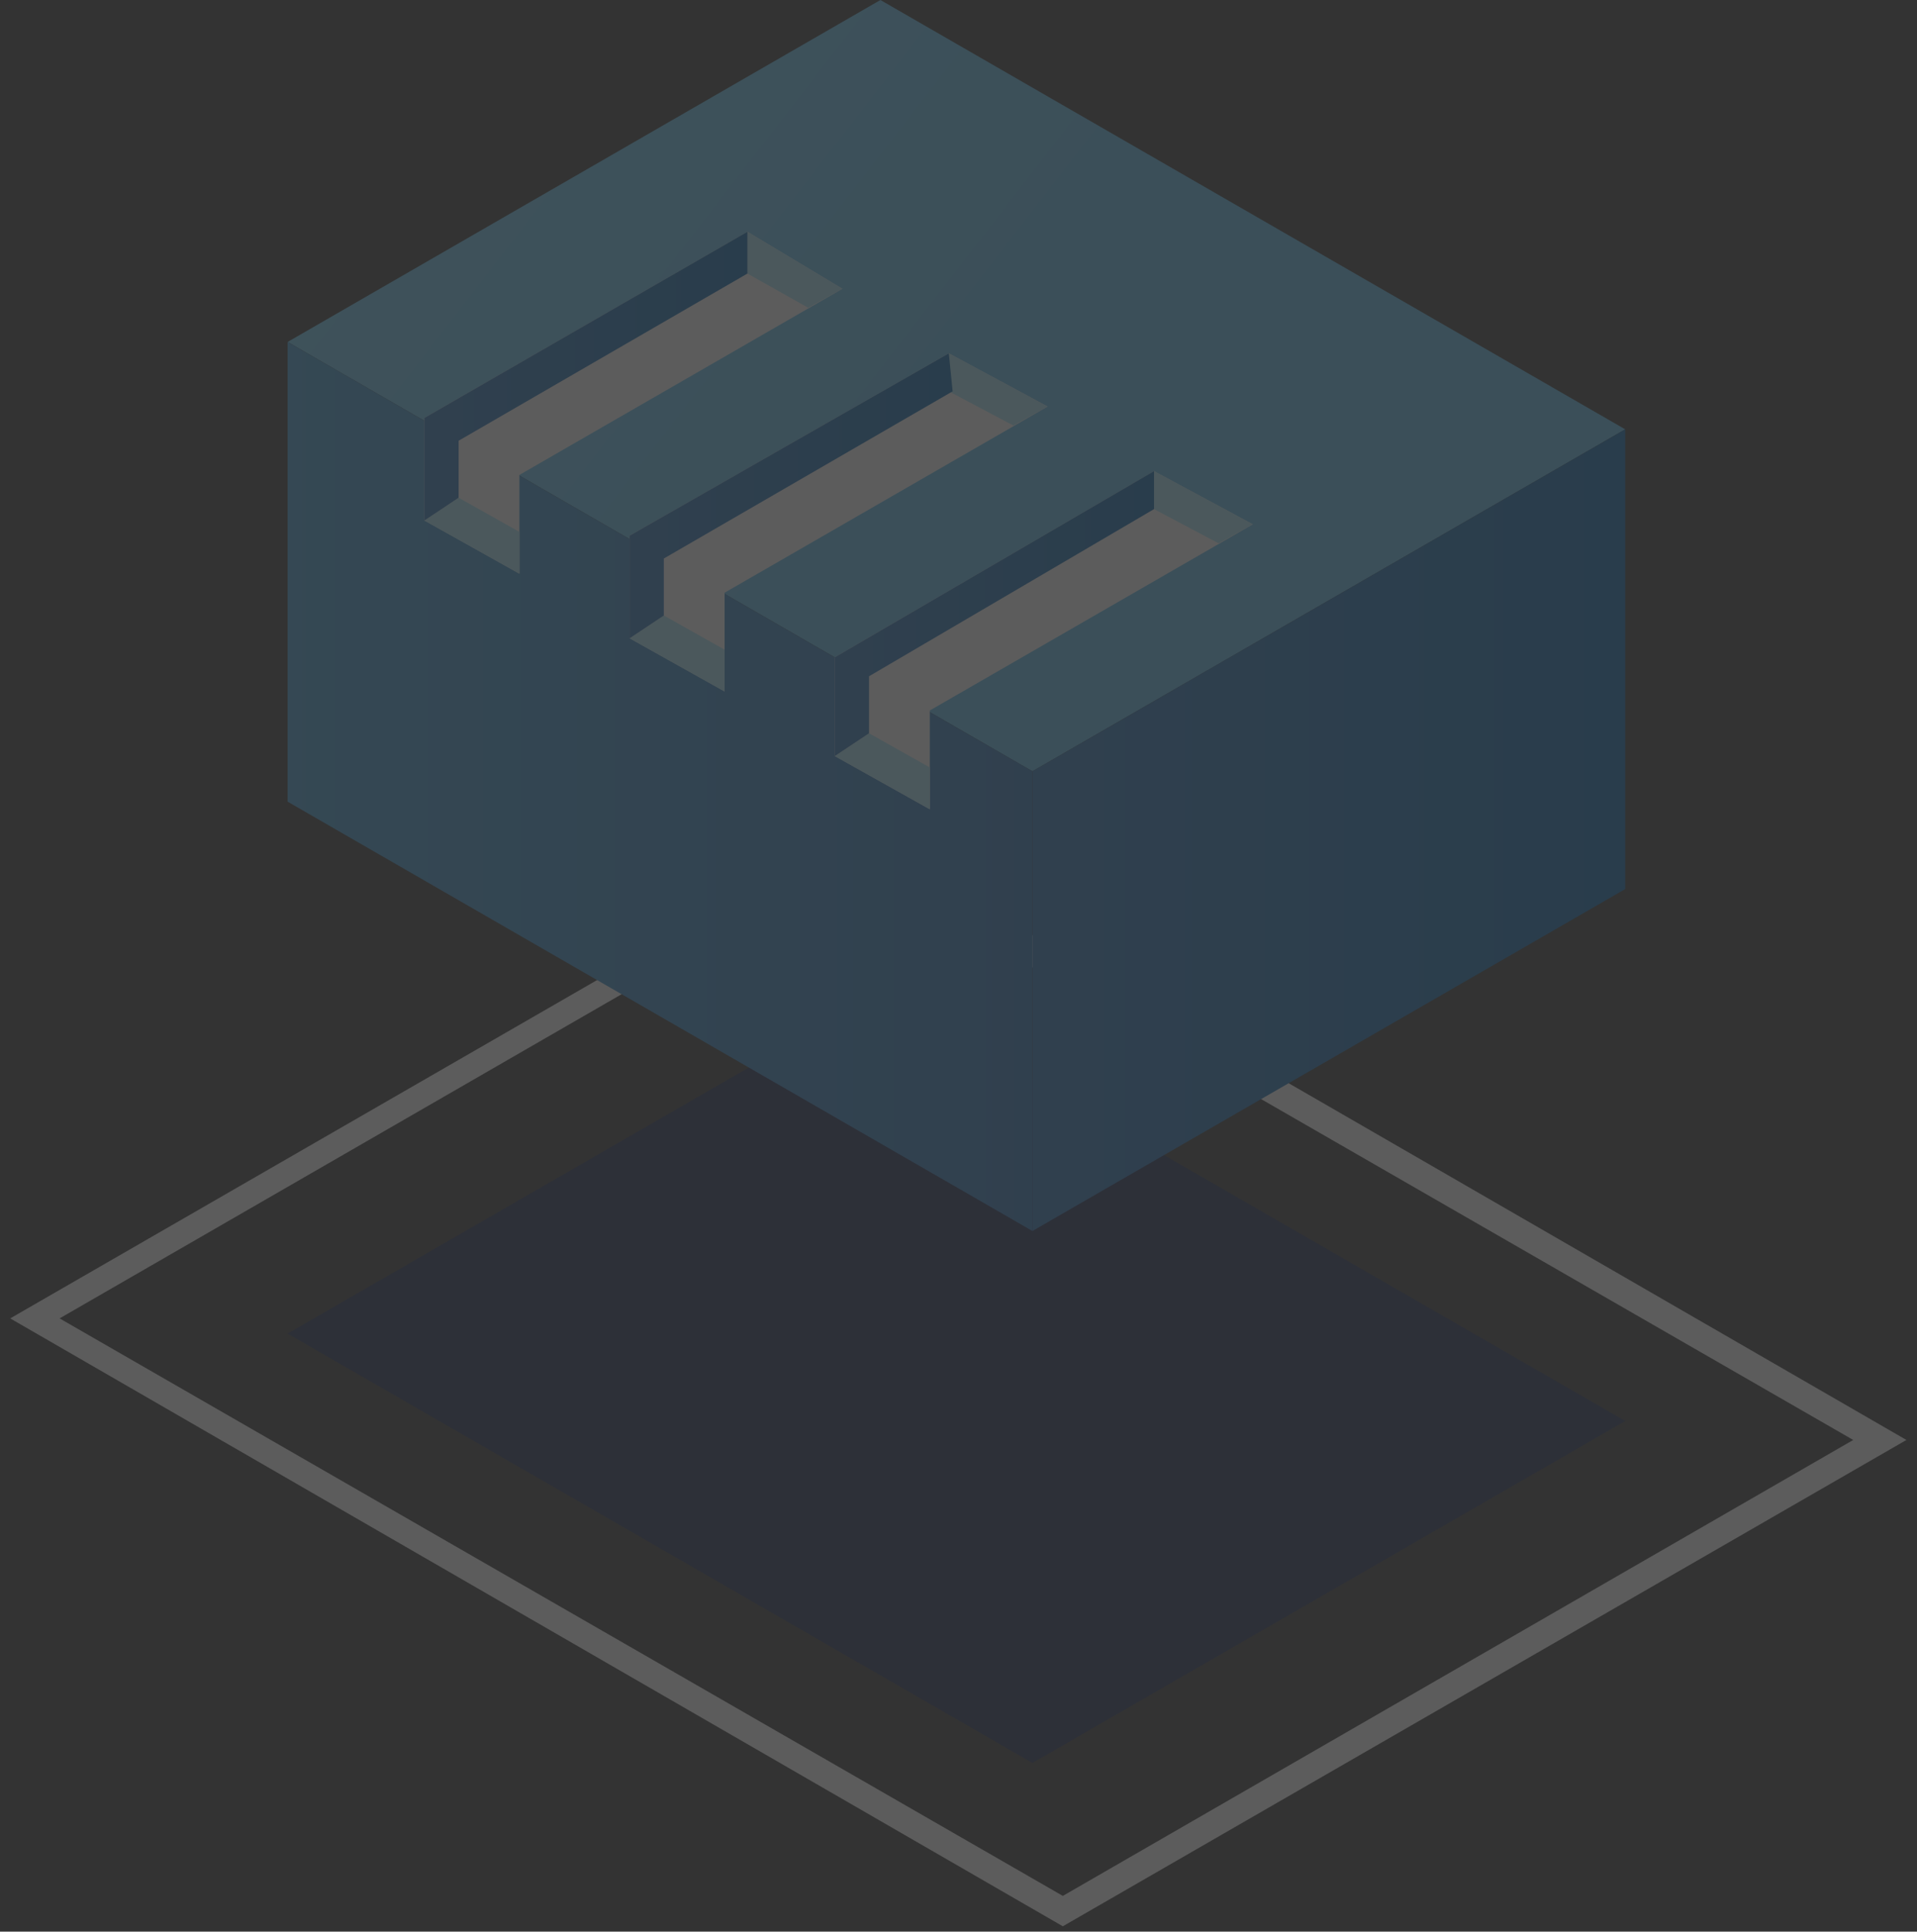 <svg width="128" height="129" viewBox="0 0 128 129" fill="none" xmlns="http://www.w3.org/2000/svg">
<rect x="0" y="0" width="128" height="129" fill="#333333" stroke="none"/>
<g opacity="0.2">
<path opacity="0.6" d="M68.936 117.732L19.204 89.061L58.786 66.225L108.518 94.896L68.936 117.732Z" fill="#041860"/>
<path d="M70.966 128.643L0.681 88.046L57.01 55.568L127.295 96.165L70.966 128.643ZM3.98 88.046L70.966 126.613L123.742 96.165L56.757 57.598L3.98 88.046Z" fill="white"/>
<path d="M68.936 51.508L19.204 22.836L58.786 0L108.518 28.672L68.936 51.508Z" fill="url(#paint0_linear_103_313)"/>
<path d="M108.518 59.374V28.672L68.936 51.508V82.21L108.518 59.374Z" fill="url(#paint1_linear_103_313)"/>
<path d="M19.204 22.836V53.538L68.936 82.21V51.508L19.204 22.836Z" fill="url(#paint2_linear_103_313)"/>
<path d="M49.906 15.478L28.338 27.911V34.761L34.682 38.314V31.717L56.249 19.284L49.906 15.478Z" fill="white"/>
<path d="M63.354 23.597L42.04 35.776V42.627L48.383 46.179V39.582L69.951 27.149L63.354 23.597Z" fill="white"/>
<path d="M77.055 31.463L55.742 43.896V50.493L62.085 54.045V47.448L83.652 35.015L77.055 31.463Z" fill="white"/>
<path d="M49.906 15.477V18.269L53.965 20.552L56.249 19.284L49.906 15.477Z" fill="#A9EBFF"/>
<path d="M30.622 33.239L28.338 34.762L34.682 38.314V35.523L30.622 33.239Z" fill="#A9EBFF"/>
<path d="M49.906 15.478L28.338 27.911V34.761L30.622 33.239V29.433L49.906 18.269V15.478Z" fill="url(#paint3_linear_103_313)"/>
<path d="M63.354 23.597V26.134L67.667 28.418L69.951 27.149L63.354 23.597Z" fill="#A9EBFF"/>
<path d="M44.324 41.105L42.04 42.627L48.383 46.179V43.388L44.324 41.105Z" fill="#A9EBFF"/>
<path d="M63.354 23.597L42.04 35.776V42.627L44.324 41.105V37.299L63.607 26.134L63.354 23.597Z" fill="url(#paint4_linear_103_313)"/>
<path d="M77.055 31.463V34L81.369 36.284L83.652 35.015L77.055 31.463Z" fill="#A9EBFF"/>
<path d="M58.025 48.97L55.742 50.493L62.085 54.045V51.254L58.025 48.97Z" fill="#A9EBFF"/>
<path d="M77.055 31.463L55.742 43.896V50.493L58.025 48.97V45.164L77.055 34V31.463Z" fill="url(#paint5_linear_103_313)"/>
</g>
<defs>
<linearGradient id="paint0_linear_103_313" x1="68.659" y1="29.45" x2="-1.907" y2="-25.068" gradientUnits="userSpaceOnUse">
<stop stop-color="#59BDEF"/>
<stop offset="1" stop-color="#7BDAFF"/>
</linearGradient>
<linearGradient id="paint1_linear_103_313" x1="68.942" y1="55.456" x2="108.427" y2="55.456" gradientUnits="userSpaceOnUse">
<stop stop-color="#2573BA"/>
<stop offset="1" stop-color="#0063AD"/>
</linearGradient>
<linearGradient id="paint2_linear_103_313" x1="19.254" y1="52.511" x2="68.942" y2="52.511" gradientUnits="userSpaceOnUse">
<stop stop-color="#3A9BD5"/>
<stop offset="1" stop-color="#2573BA"/>
</linearGradient>
<linearGradient id="paint3_linear_103_313" x1="28.296" y1="25.124" x2="49.818" y2="25.124" gradientUnits="userSpaceOnUse">
<stop stop-color="#2573BA"/>
<stop offset="1" stop-color="#0063AD"/>
</linearGradient>
<linearGradient id="paint4_linear_103_313" x1="41.96" y1="33.009" x2="63.482" y2="33.009" gradientUnits="userSpaceOnUse">
<stop stop-color="#2573BA"/>
<stop offset="1" stop-color="#0063AD"/>
</linearGradient>
<linearGradient id="paint5_linear_103_313" x1="55.64" y1="40.906" x2="77.161" y2="40.906" gradientUnits="userSpaceOnUse">
<stop stop-color="#2573BA"/>
<stop offset="1" stop-color="#0063AD"/>
</linearGradient>
</defs>
</svg>
